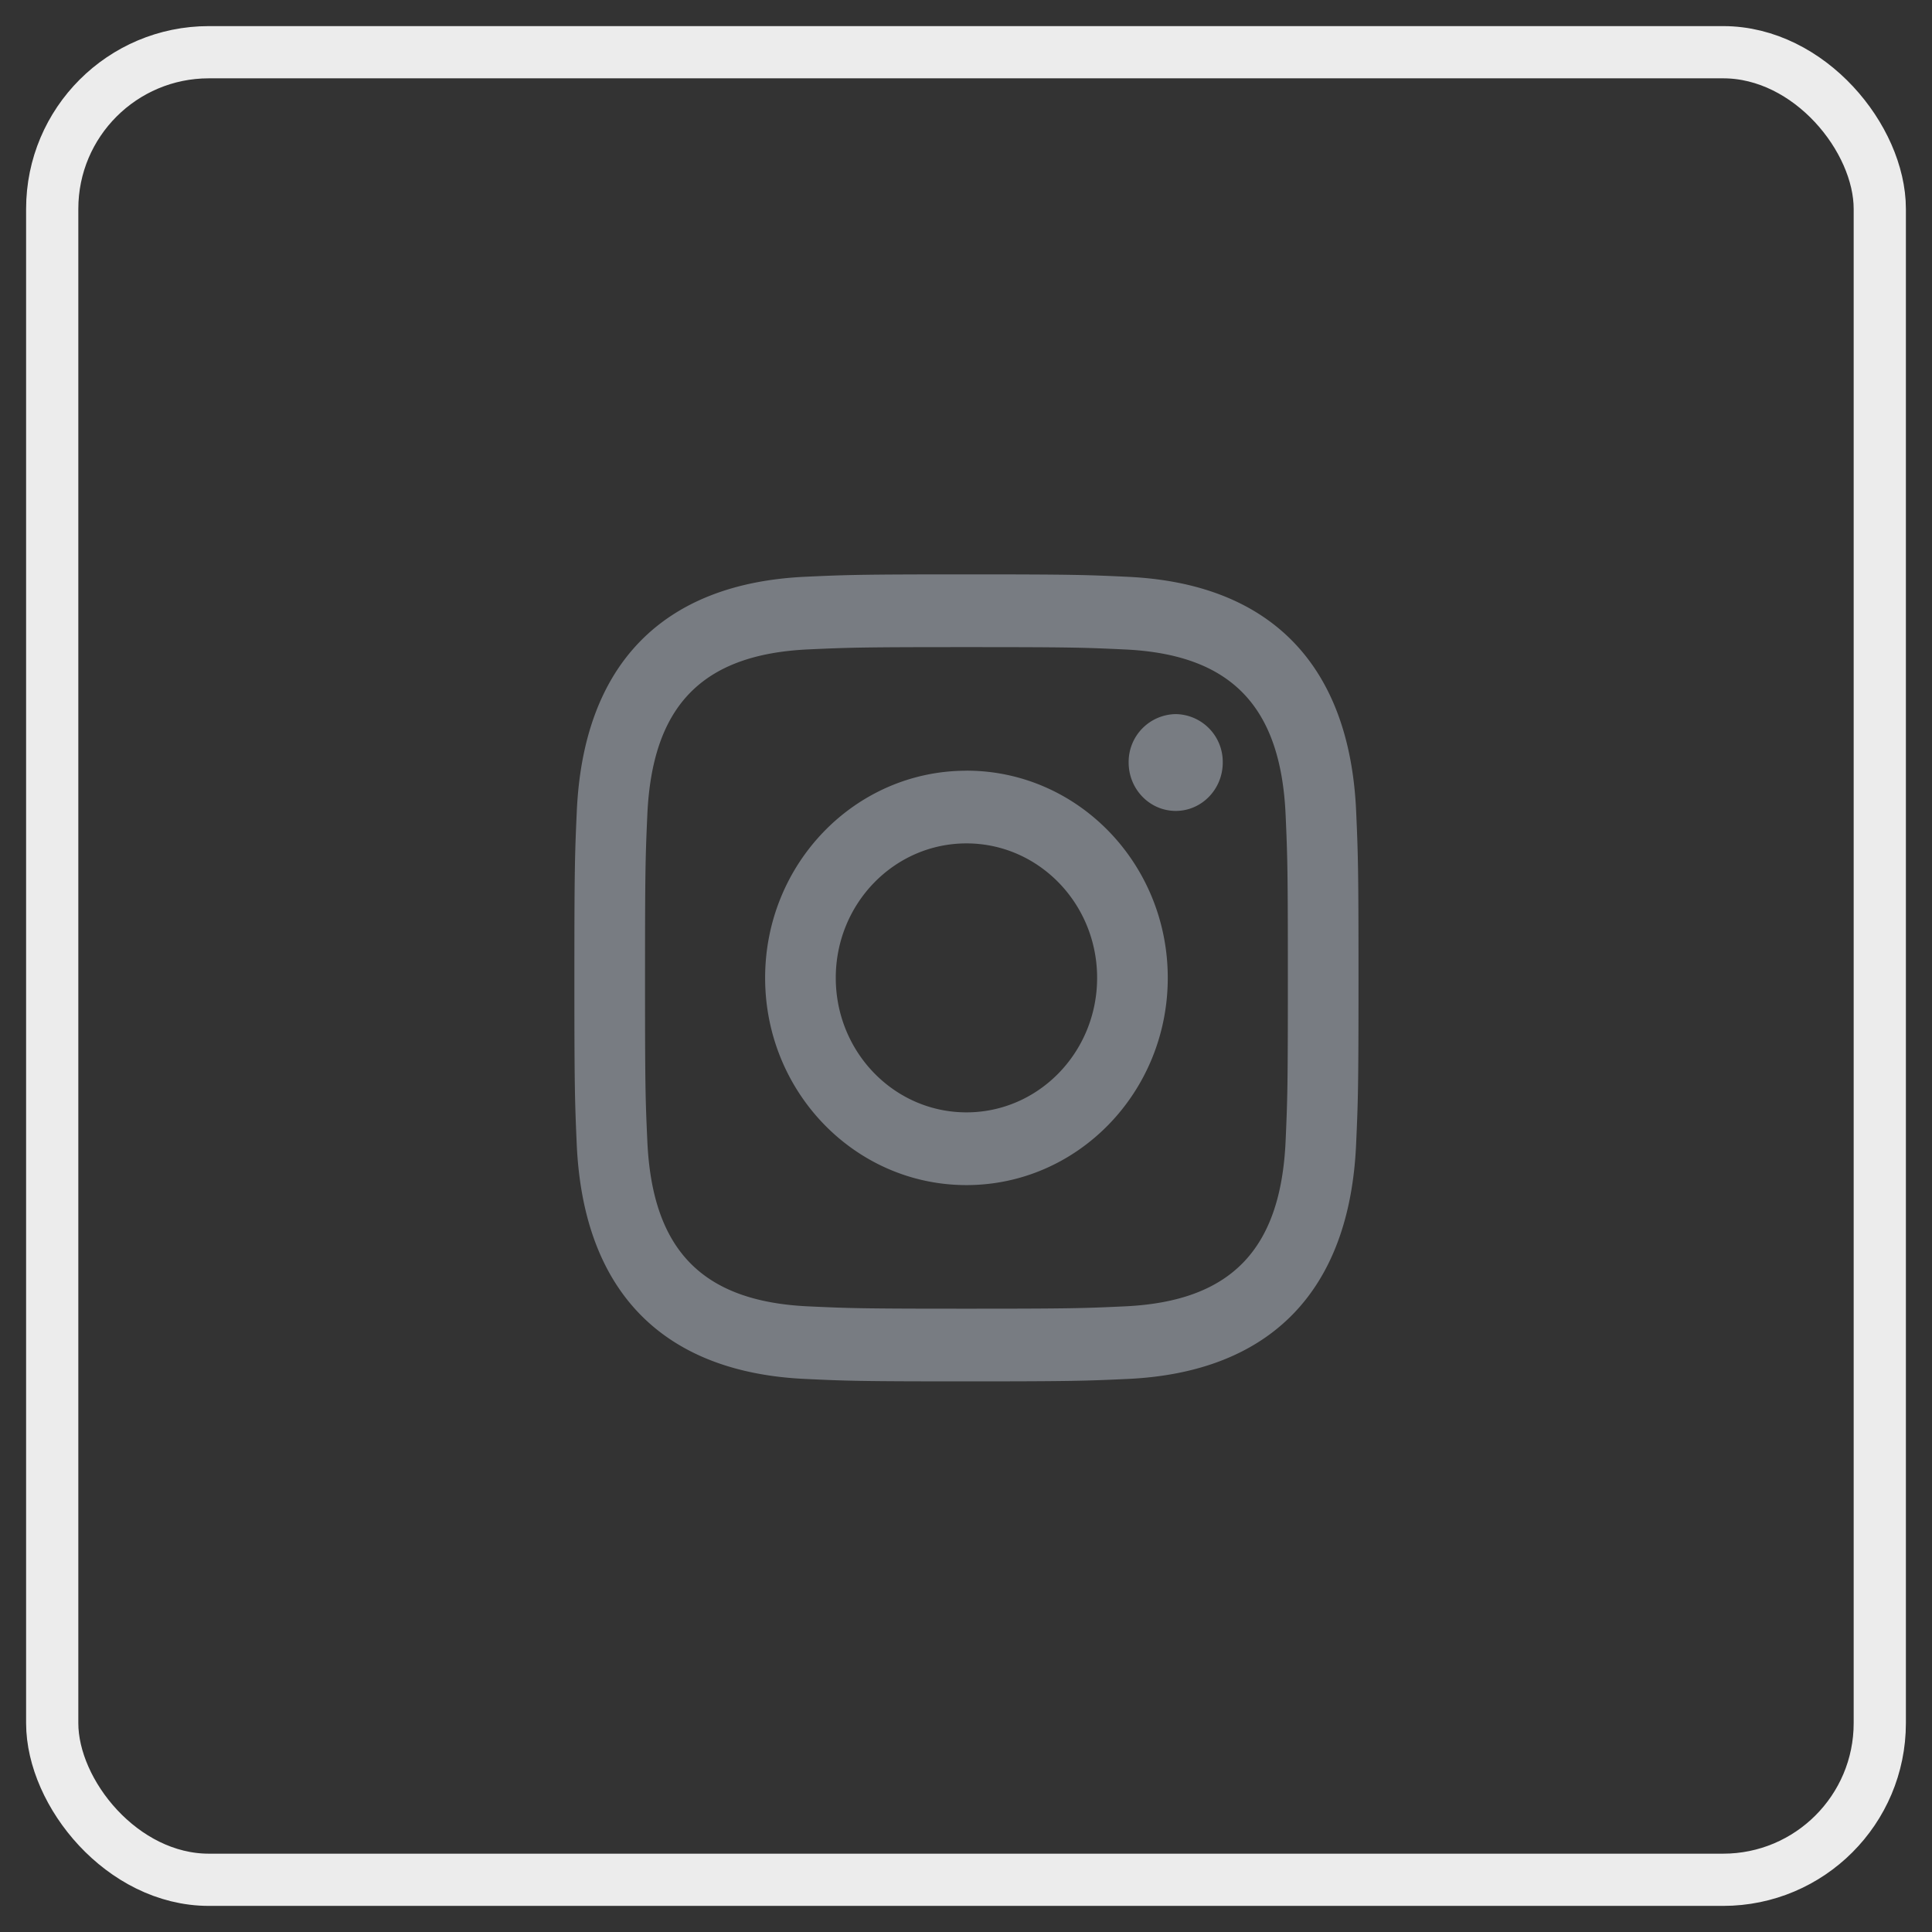 <?xml version="1.0" encoding="UTF-8"?> <svg xmlns="http://www.w3.org/2000/svg" width="37" height="37" viewBox="0 0 37 37"><rect x="0" y="0" width="37" height="37" fill="#333333" stroke="none"/><g fill="none" fill-rule="evenodd" transform="translate(1 1)"><rect width="35" height="35" stroke="#ECECEC" rx="3"></rect><path fill="#787C82" fill-rule="nonzero" d="M17.509 11.393c2.004 0 2.242.008 3.034.045 2.035.095 2.985 1.089 3.078 3.167.036.815.043 1.06.043 3.123 0 2.064-.007 2.308-.043 3.122-.093 2.077-1.041 3.073-3.078 3.168-.792.037-1.028.045-3.034.045-2.005 0-2.243-.008-3.035-.045-2.04-.096-2.985-1.094-3.077-3.168-.037-.815-.044-1.059-.044-3.123 0-2.063.008-2.307.044-3.122.093-2.078 1.04-3.072 3.077-3.168.793-.036 1.03-.044 3.035-.044zm0-1.393c-2.04 0-2.295.009-3.096.046-2.727.13-4.242 1.686-4.367 4.495-.037.825-.046 1.088-.046 3.186 0 2.099.009 2.362.045 3.186.125 2.807 1.638 4.366 4.368 4.495.801.038 1.056.047 3.096.047 2.039 0 2.295-.01 3.096-.047 2.724-.129 4.243-1.686 4.366-4.495.037-.824.046-1.087.046-3.186 0-2.098-.009-2.361-.045-3.185-.123-2.804-1.637-4.366-4.367-4.495-.801-.038-1.057-.047-3.096-.047zm0 3.76c-2.13 0-3.856 1.776-3.856 3.967 0 2.192 1.726 3.969 3.856 3.969 2.129 0 3.855-1.777 3.855-3.969 0-2.191-1.726-3.968-3.855-3.968zm0 6.543c-1.383 0-2.503-1.153-2.503-2.576 0-1.422 1.12-2.575 2.503-2.575 1.382 0 2.502 1.153 2.502 2.575 0 1.423-1.12 2.576-2.502 2.576zm4.008-7.627a.915.915 0 0 0-.902.927c0 .512.404.927.902.927.497 0 .9-.415.9-.927a.914.914 0 0 0-.9-.927z"></path></g></svg> 